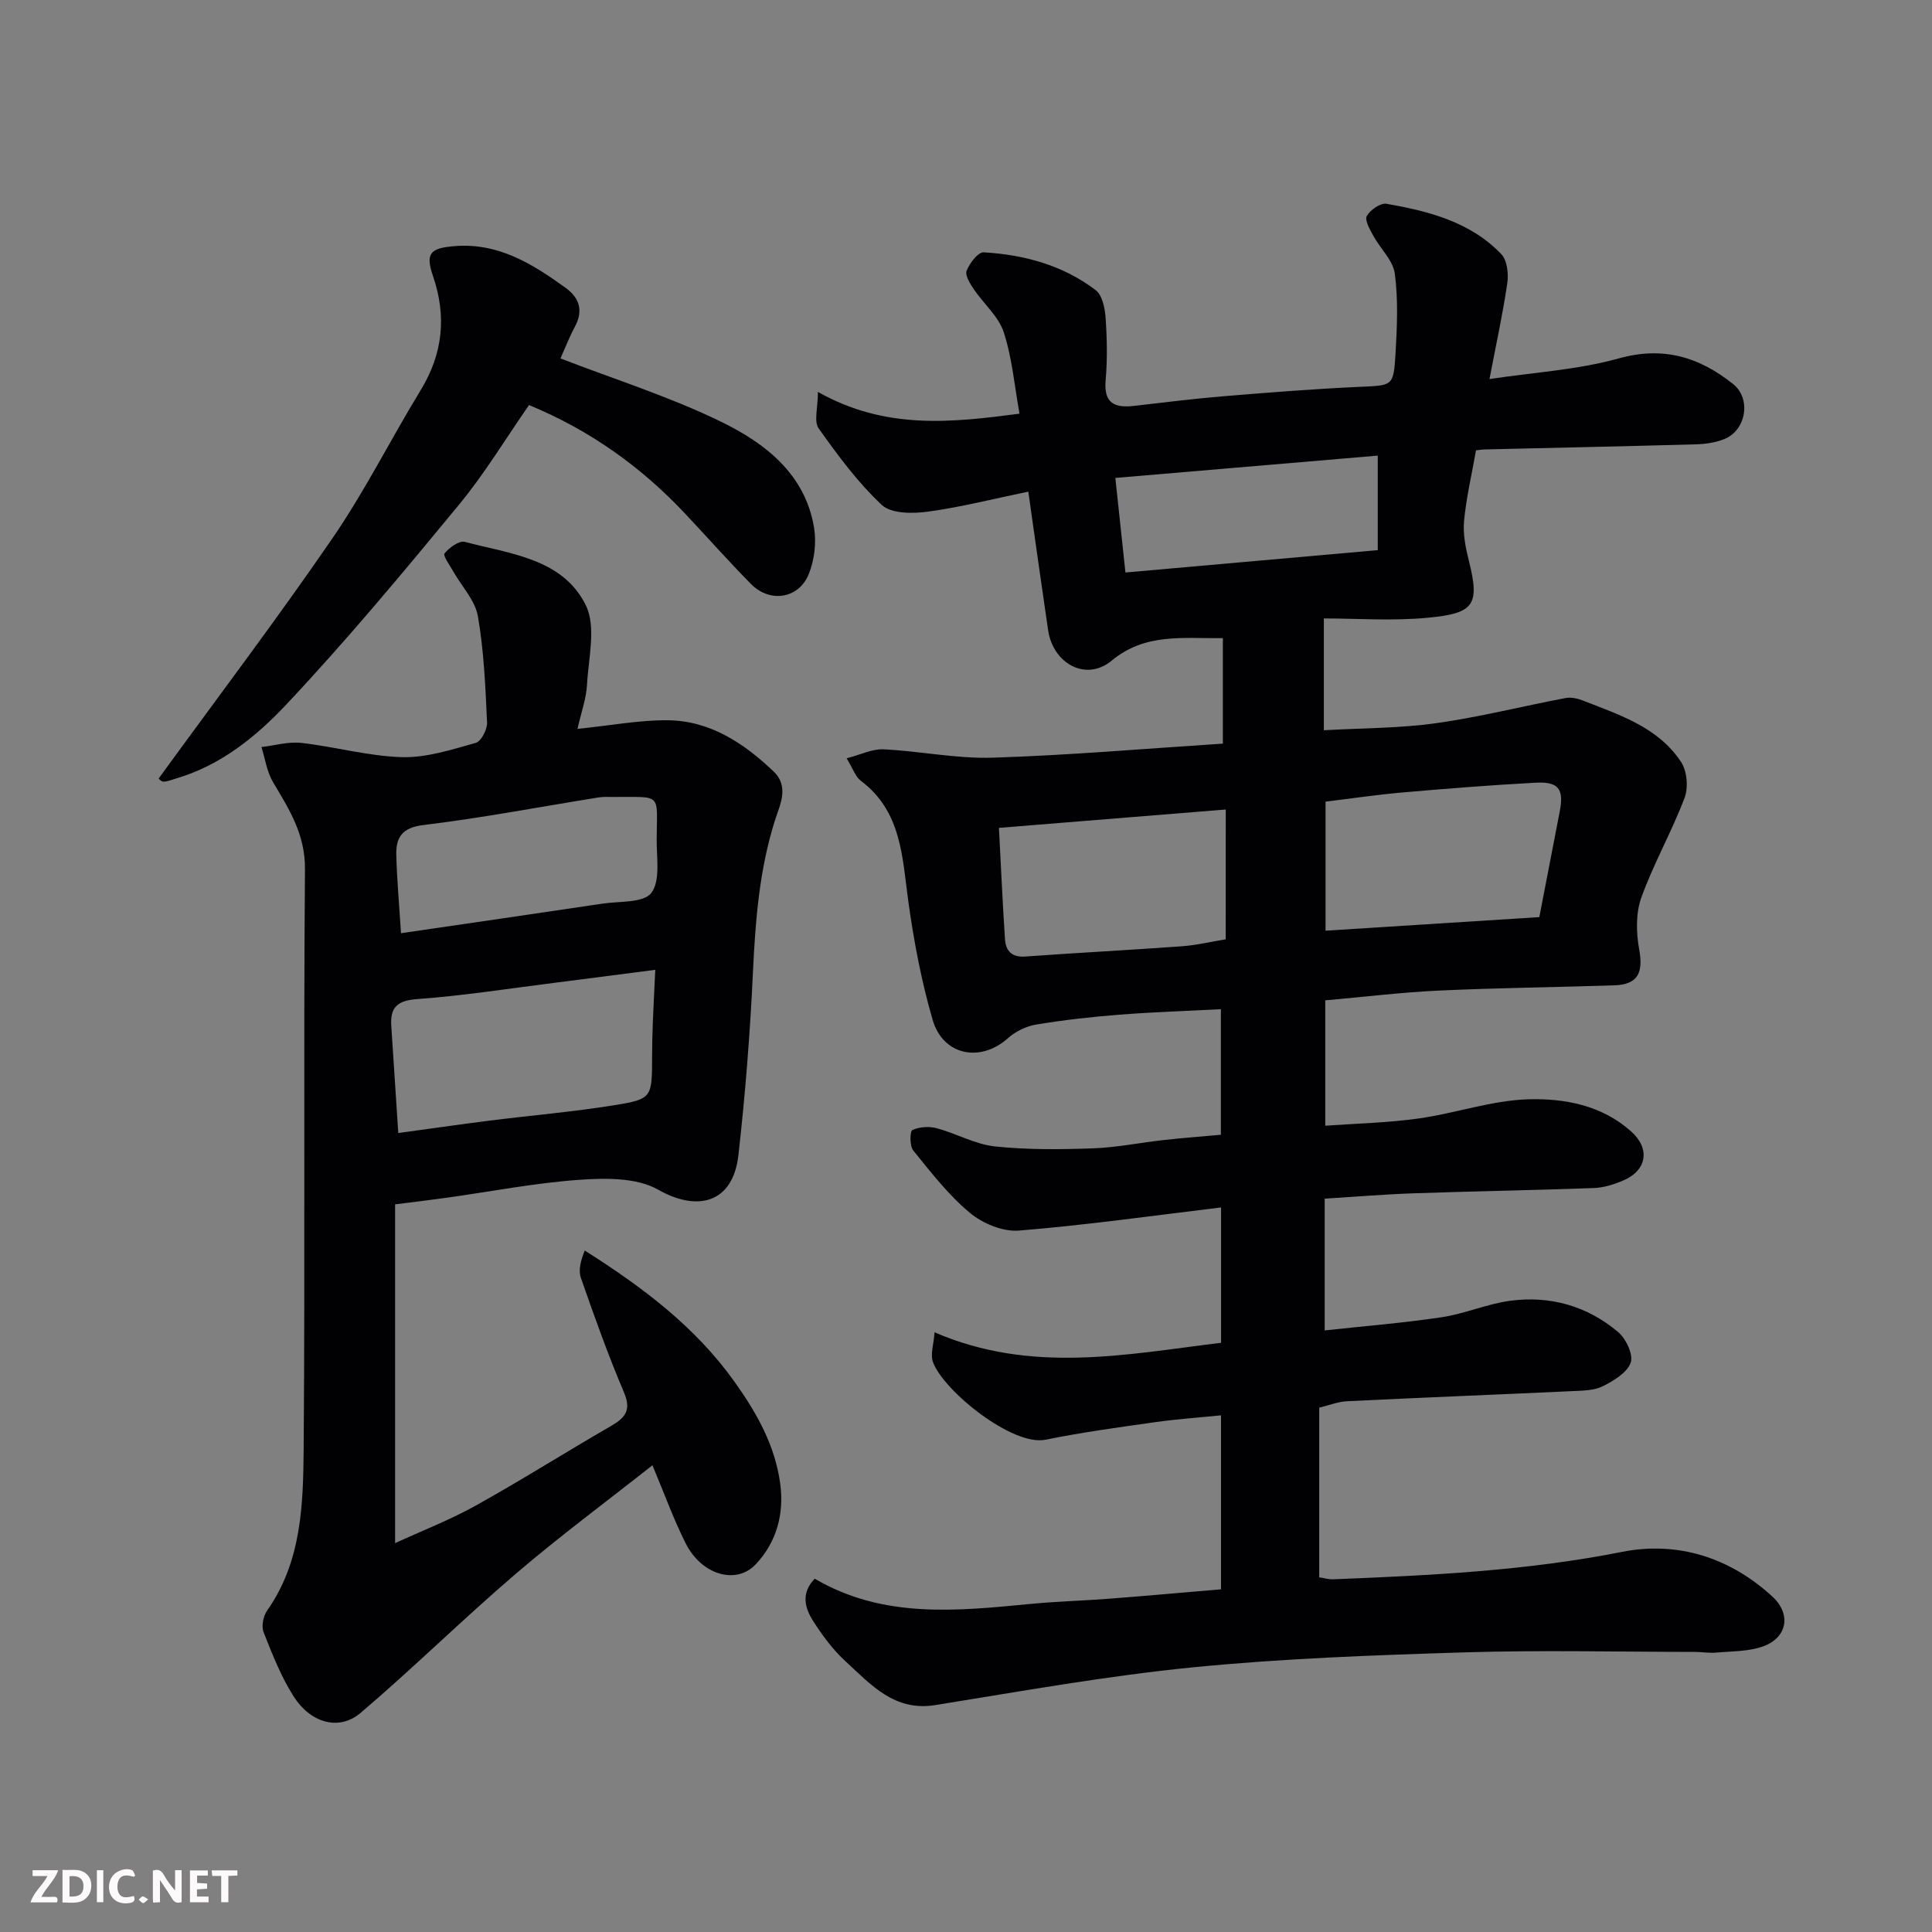<svg enable-background="new 0 0 400 400" viewBox="0 0 400 400" xmlns="http://www.w3.org/2000/svg"><rect x="0" y="0" width="400" height="400" fill="#808080" stroke="none"/><path d="m273.13 291.44v35.13c1.02.15 1.96.45 2.88.41 20.04-.81 40.01-1.75 59.81-5.68 11.47-2.27 22.33 1.14 31.15 9.27 3.9 3.59 3.09 8.41-1.82 10.25-3.01 1.13-6.49 1.03-9.78 1.33-1.47.14-2.98-.14-4.48-.14-15.83-.01-31.67-.39-47.49.09-18.81.58-37.67 1.25-56.39 3.1-17.87 1.77-35.6 4.96-53.35 7.82-8.52 1.37-13.34-4.25-18.58-9.04-2.63-2.4-4.83-5.39-6.76-8.42-1.69-2.66-2.53-5.72.36-8.71 14.18 8.33 29.46 6.69 44.74 5.22 5.42-.52 10.87-.66 16.3-1.08 7.65-.59 15.3-1.28 23.08-1.94 0-12.21 0-23.82 0-36.02-4.66.47-9.16.78-13.62 1.41-7.6 1.08-15.22 2.11-22.73 3.64-6.8 1.38-21.04-10.04-23.28-16.05-.6-1.61.15-3.72.32-6.19 20.02 8.66 39.59 4.58 59.32 2.17 0-9.46 0-18.42 0-28.02-14.07 1.69-27.93 3.66-41.87 4.79-3.32.27-7.53-1.49-10.17-3.7-4.42-3.69-8.04-8.38-11.7-12.9-.76-.93-.69-3.98-.17-4.22 1.46-.67 3.47-.8 5.06-.37 4.05 1.09 7.92 3.32 12 3.76 6.73.72 13.57.64 20.35.4 4.89-.17 9.75-1.18 14.63-1.72 3.88-.43 7.78-.72 11.83-1.09 0-8.69 0-16.97 0-26-7.13.37-14.15.6-21.15 1.15-5.71.45-11.42 1.09-17.07 2.03-2.07.34-4.3 1.42-5.86 2.82-5.68 5.09-13.44 3.63-15.6-3.8-2.3-7.92-3.86-16.11-5-24.29-1.3-9.28-1.34-18.81-9.89-25.22-1.08-.81-1.56-2.41-2.91-4.63 2.91-.75 5.31-1.98 7.65-1.86 7.55.36 15.09 1.97 22.6 1.73 15.63-.49 31.24-1.85 47.64-2.91 0-7.33 0-14.39 0-21.84-8.4.1-16.06-1.11-23.05 4.68-5.26 4.35-12.1.64-13.13-6.33-1.38-9.35-2.68-18.7-4.1-28.68-7.24 1.49-13.98 3.22-20.84 4.15-3.12.42-7.53.43-9.48-1.39-4.98-4.65-9.12-10.27-13.09-15.86-1.02-1.44-.15-4.22-.15-7.55 14.05 7.92 27.71 6.34 41.74 4.51-1.05-5.78-1.52-11.53-3.27-16.87-1.08-3.29-4.17-5.9-6.21-8.92-.77-1.14-1.84-2.88-1.47-3.81.62-1.56 2.38-3.88 3.53-3.81 8.39.49 16.41 2.67 23.19 7.83 1.36 1.04 1.91 3.71 2.05 5.69.3 4.31.39 8.69.01 12.98-.42 4.81 1.9 5.76 5.93 5.29 6.19-.72 12.38-1.49 18.59-2 9.36-.77 18.72-1.52 28.1-1.94 6.79-.31 7-.05 7.4-6.92.32-5.5.57-11.1-.15-16.52-.37-2.76-3.01-5.18-4.46-7.85-.7-1.29-1.82-3.23-1.34-4.08.72-1.26 2.84-2.75 4.09-2.53 8.73 1.53 17.34 3.74 23.74 10.41 1.23 1.27 1.55 4.07 1.26 6.02-.93 6.39-2.33 12.72-3.69 19.86 9.11-1.38 18.19-1.89 26.74-4.27 9.28-2.59 16.72-.27 23.7 5.3 3.82 3.05 2.7 9.61-1.85 11.41-1.78.7-3.8 1.01-5.73 1.07-14.6.41-29.2.71-43.8 1.06-.64.02-1.28.13-1.85.19-.88 4.99-2.01 9.76-2.47 14.6-.26 2.7.32 5.57.99 8.25 2.34 9.26 1.02 10.91-8.54 11.81-7.26.69-14.63.14-21.48.14v23.15c7.9-.45 15.64-.4 23.22-1.46 9.01-1.26 17.87-3.51 26.82-5.21 1.15-.22 2.53.1 3.65.54 7.56 2.97 15.53 5.51 20.27 12.7 1.24 1.88 1.53 5.31.72 7.44-2.66 7-6.41 13.59-8.95 20.63-1.16 3.23-1.08 7.24-.45 10.7.9 4.93-.27 7.32-5.23 7.48-12.09.39-24.2.52-36.29 1.08-7.71.36-15.4 1.31-23.47 2.02v25.96c6.43-.47 12.96-.6 19.39-1.51 7.57-1.06 15.02-3.73 22.58-3.96 7.51-.23 15.26 1.2 21.36 6.65 3.97 3.54 3.31 8.04-1.62 10.15-1.92.82-4.04 1.49-6.09 1.57-12.43.46-24.87.66-37.3 1.09-6.07.21-12.13.72-18.44 1.11v27.28c8.11-.89 16.2-1.53 24.21-2.73 4.8-.72 9.41-2.77 14.21-3.41 8.27-1.1 15.96 1.08 22.35 6.49 1.62 1.37 3.17 4.67 2.59 6.31-.73 2.08-3.5 3.75-5.74 4.88-1.79.9-4.11.92-6.2 1.02-15.53.72-31.07 1.33-46.6 2.09-1.9.05-3.77.81-5.95 1.34zm1.31-125.47v26.72c15.01-.95 29.6-1.88 44.26-2.81 1.45-7.48 2.83-14.66 4.22-21.84.91-4.65-.2-6.25-4.98-5.99-9.2.49-18.39 1.22-27.57 2.02-5.34.47-10.65 1.26-15.93 1.9zm-20.66 1.63c-15.94 1.29-31.26 2.53-46.96 3.8.42 7.94.75 15.5 1.25 23.05.16 2.38 1.37 3.79 4.18 3.59 10.83-.78 21.67-1.34 32.49-2.13 3.03-.22 6.03-.95 9.03-1.44.01-8.79.01-17.37.01-26.87zm-22.86-68.65c.74 6.95 1.42 13.32 2.09 19.58 17.61-1.56 34.57-3.06 52.24-4.63 0-6.65 0-12.98 0-19.57-17.56 1.5-35.5 3.02-54.33 4.62z" fill="#010103"/><path d="m119.56 150.91c6.92-.71 12.77-1.83 18.6-1.79 8.82.06 15.81 4.71 21.99 10.59 3.33 3.17 1.3 6.97.31 10.08-3.26 10.3-4.07 20.82-4.57 31.51-.59 12.64-1.59 25.29-3.01 37.87-1.11 9.77-8.28 11.87-16.64 7.13-4.41-2.5-10.81-2.42-16.2-2.04-9.27.65-18.47 2.45-27.7 3.74-3.24.45-6.49.84-10.54 1.35v70.14c5.59-2.57 11.35-4.8 16.69-7.77 9.41-5.23 18.51-11 27.84-16.38 2.97-1.71 4.49-3.22 2.87-7.03-3.3-7.77-6.15-15.75-8.93-23.73-.57-1.63-.02-3.65.8-5.67 12.1 7.67 22.89 15.81 30.97 27.12 4.62 6.46 8.44 13.24 9.5 21.18.83 6.21-.74 12.08-5.09 16.68-4.06 4.28-11.18 2.18-14.47-4.32-2.53-5.01-4.43-10.34-6.9-16.2-9.69 7.65-19.28 14.75-28.32 22.49-10.91 9.34-21.15 19.45-32.08 28.76-4.51 3.84-10.42 2.08-13.9-3.42-2.6-4.1-4.42-8.73-6.21-13.28-.49-1.23-.06-3.34.74-4.48 7.16-10.16 7.46-21.97 7.56-33.54.31-39.99-.05-79.98.27-119.96.06-7.21-3.28-12.4-6.62-18.02-1.27-2.13-1.62-4.82-2.39-7.25 2.76-.32 5.57-1.16 8.26-.86 6.97.79 13.87 2.75 20.84 2.95 5.08.14 10.27-1.56 15.28-2.96 1.12-.31 2.39-2.79 2.33-4.22-.34-7.36-.64-14.78-1.9-22.01-.57-3.28-3.35-6.16-5.09-9.25-.71-1.26-2.19-3.28-1.81-3.74.97-1.21 3.03-2.7 4.2-2.39 9.34 2.48 20.22 3.42 25.02 13.07 2.23 4.47.57 10.98.27 16.55-.16 2.85-1.19 5.64-1.97 9.1zm-37.1 83.67c6.27-.85 12.58-1.77 18.91-2.57 8.61-1.08 17.27-1.81 25.82-3.19 7.86-1.27 7.8-1.57 7.82-10.11 0-2.32.06-4.65.15-6.97.13-3.44.32-6.89.51-10.95-7.68.99-14.12 1.84-20.56 2.65-9.57 1.2-19.12 2.71-28.73 3.41-4.17.3-5.62 1.74-5.37 5.57.46 7.23.94 14.47 1.45 22.16zm.56-41.37c14.32-2.09 28.01-4.07 41.7-6.12 3.52-.53 8.5-.11 10.12-2.21 1.91-2.47 1.1-7.2 1.12-10.95.03-9.95 1.32-8.87-9.12-8.93-1-.01-2.01-.05-2.99.11-12.07 1.94-24.09 4.24-36.21 5.71-4.52.55-5.7 2.66-5.59 6.32.14 5.08.6 10.15.97 16.07z" fill="#010103"/><path d="m116.04 74.21c11.21 4.33 22.61 7.92 33.22 13.09 9.15 4.46 17.46 10.82 19.29 22 .5 3.06.06 6.64-1.09 9.52-2.06 5.17-8.07 6.07-11.99 2.08-4.64-4.72-9.04-9.67-13.57-14.5-9.08-9.68-19.64-17.27-32.37-22.54-4.8 6.9-9.18 14.19-14.53 20.67-11.61 14.08-23.31 28.14-35.81 41.42-6.17 6.55-13.47 12.48-22.57 15.17-.92.27-1.84.69-2.76.71-.52.01-1.05-.68-1.01-.65 12.07-16.6 24.41-32.89 35.97-49.72 6.72-9.79 12.07-20.51 18.27-30.67 4.63-7.59 5.41-15.34 2.53-23.72-1.6-4.67-.48-5.71 4.48-6.11 9.03-.74 16.06 3.63 22.92 8.57 2.95 2.12 3.81 4.74 2 8.12-1.15 2.14-2.02 4.42-2.98 6.56z" fill="#010103"/><g fill="#fcfafa"><path d="m37.59 393.81c-.92.31-1.52.05-2-.78-.7-1.2-1.52-2.34-2.47-3.78v4.59c-.55.03-.95.05-1.41.07-.03-.37-.06-.64-.06-.91 0-1.91 0-3.81 0-5.7 1.13-.41 1.77-.03 2.29.91.62 1.11 1.38 2.14 2.31 3.19v-4.2h1.35v6.61z"/><path d="m12.94 393.88v-6.75c1.9.19 3.93-.54 5.37 1.29.8 1.01.78 2.88.03 3.97-1.37 1.97-3.4 1.51-5.4 1.49m1.45-1.22c2.04.12 2.92-.58 2.89-2.21-.03-1.51-.98-2.19-2.89-2z"/><path d="m11.81 393.87h-5.49c.68-2.18 2.47-3.48 3.51-5.45h-3.08v-1.21h5.29c-.71 2.13-2.44 3.48-3.47 5.51.86 0 1.63.04 2.39-.01.79-.05 1.14.21.85 1.16"/><path d="m39.33 393.86v-6.61h3.7v1.07h-2.22v1.52c.68.04 1.34.09 2.07.13v1.07c-.72.05-1.38.09-2.1.14v1.48h2.4v1.19h-3.84z"/><path d="m27.71 388.56c-1.15-.3-2.46-.61-3.1.64-.37.73-.41 1.93-.06 2.67.63 1.35 1.99.93 3.17.68.35.94-.01 1.32-.93 1.46-1.62.25-3.05-.27-3.76-1.48-.73-1.24-.6-3.03.31-4.17.88-1.11 2.71-1.7 4-1.16.32.13.44.74.65 1.12-.1.08-.19.16-.28.24"/><path d="m49.15 387.24v1.07c-.59.02-1.17.05-1.87.08v5.44h-1.48v-5.44h-1.85c-.05-.4-.08-.73-.13-1.15z"/><path d="m20.06 387.21h1.33v6.62h-1.33z"/><path d="m30.68 393.25c-.49.38-.8.79-1.05.76-.32-.05-.6-.45-.9-.7.26-.24.51-.64.8-.67.29-.04.62.3 1.15.61"/></g></svg>